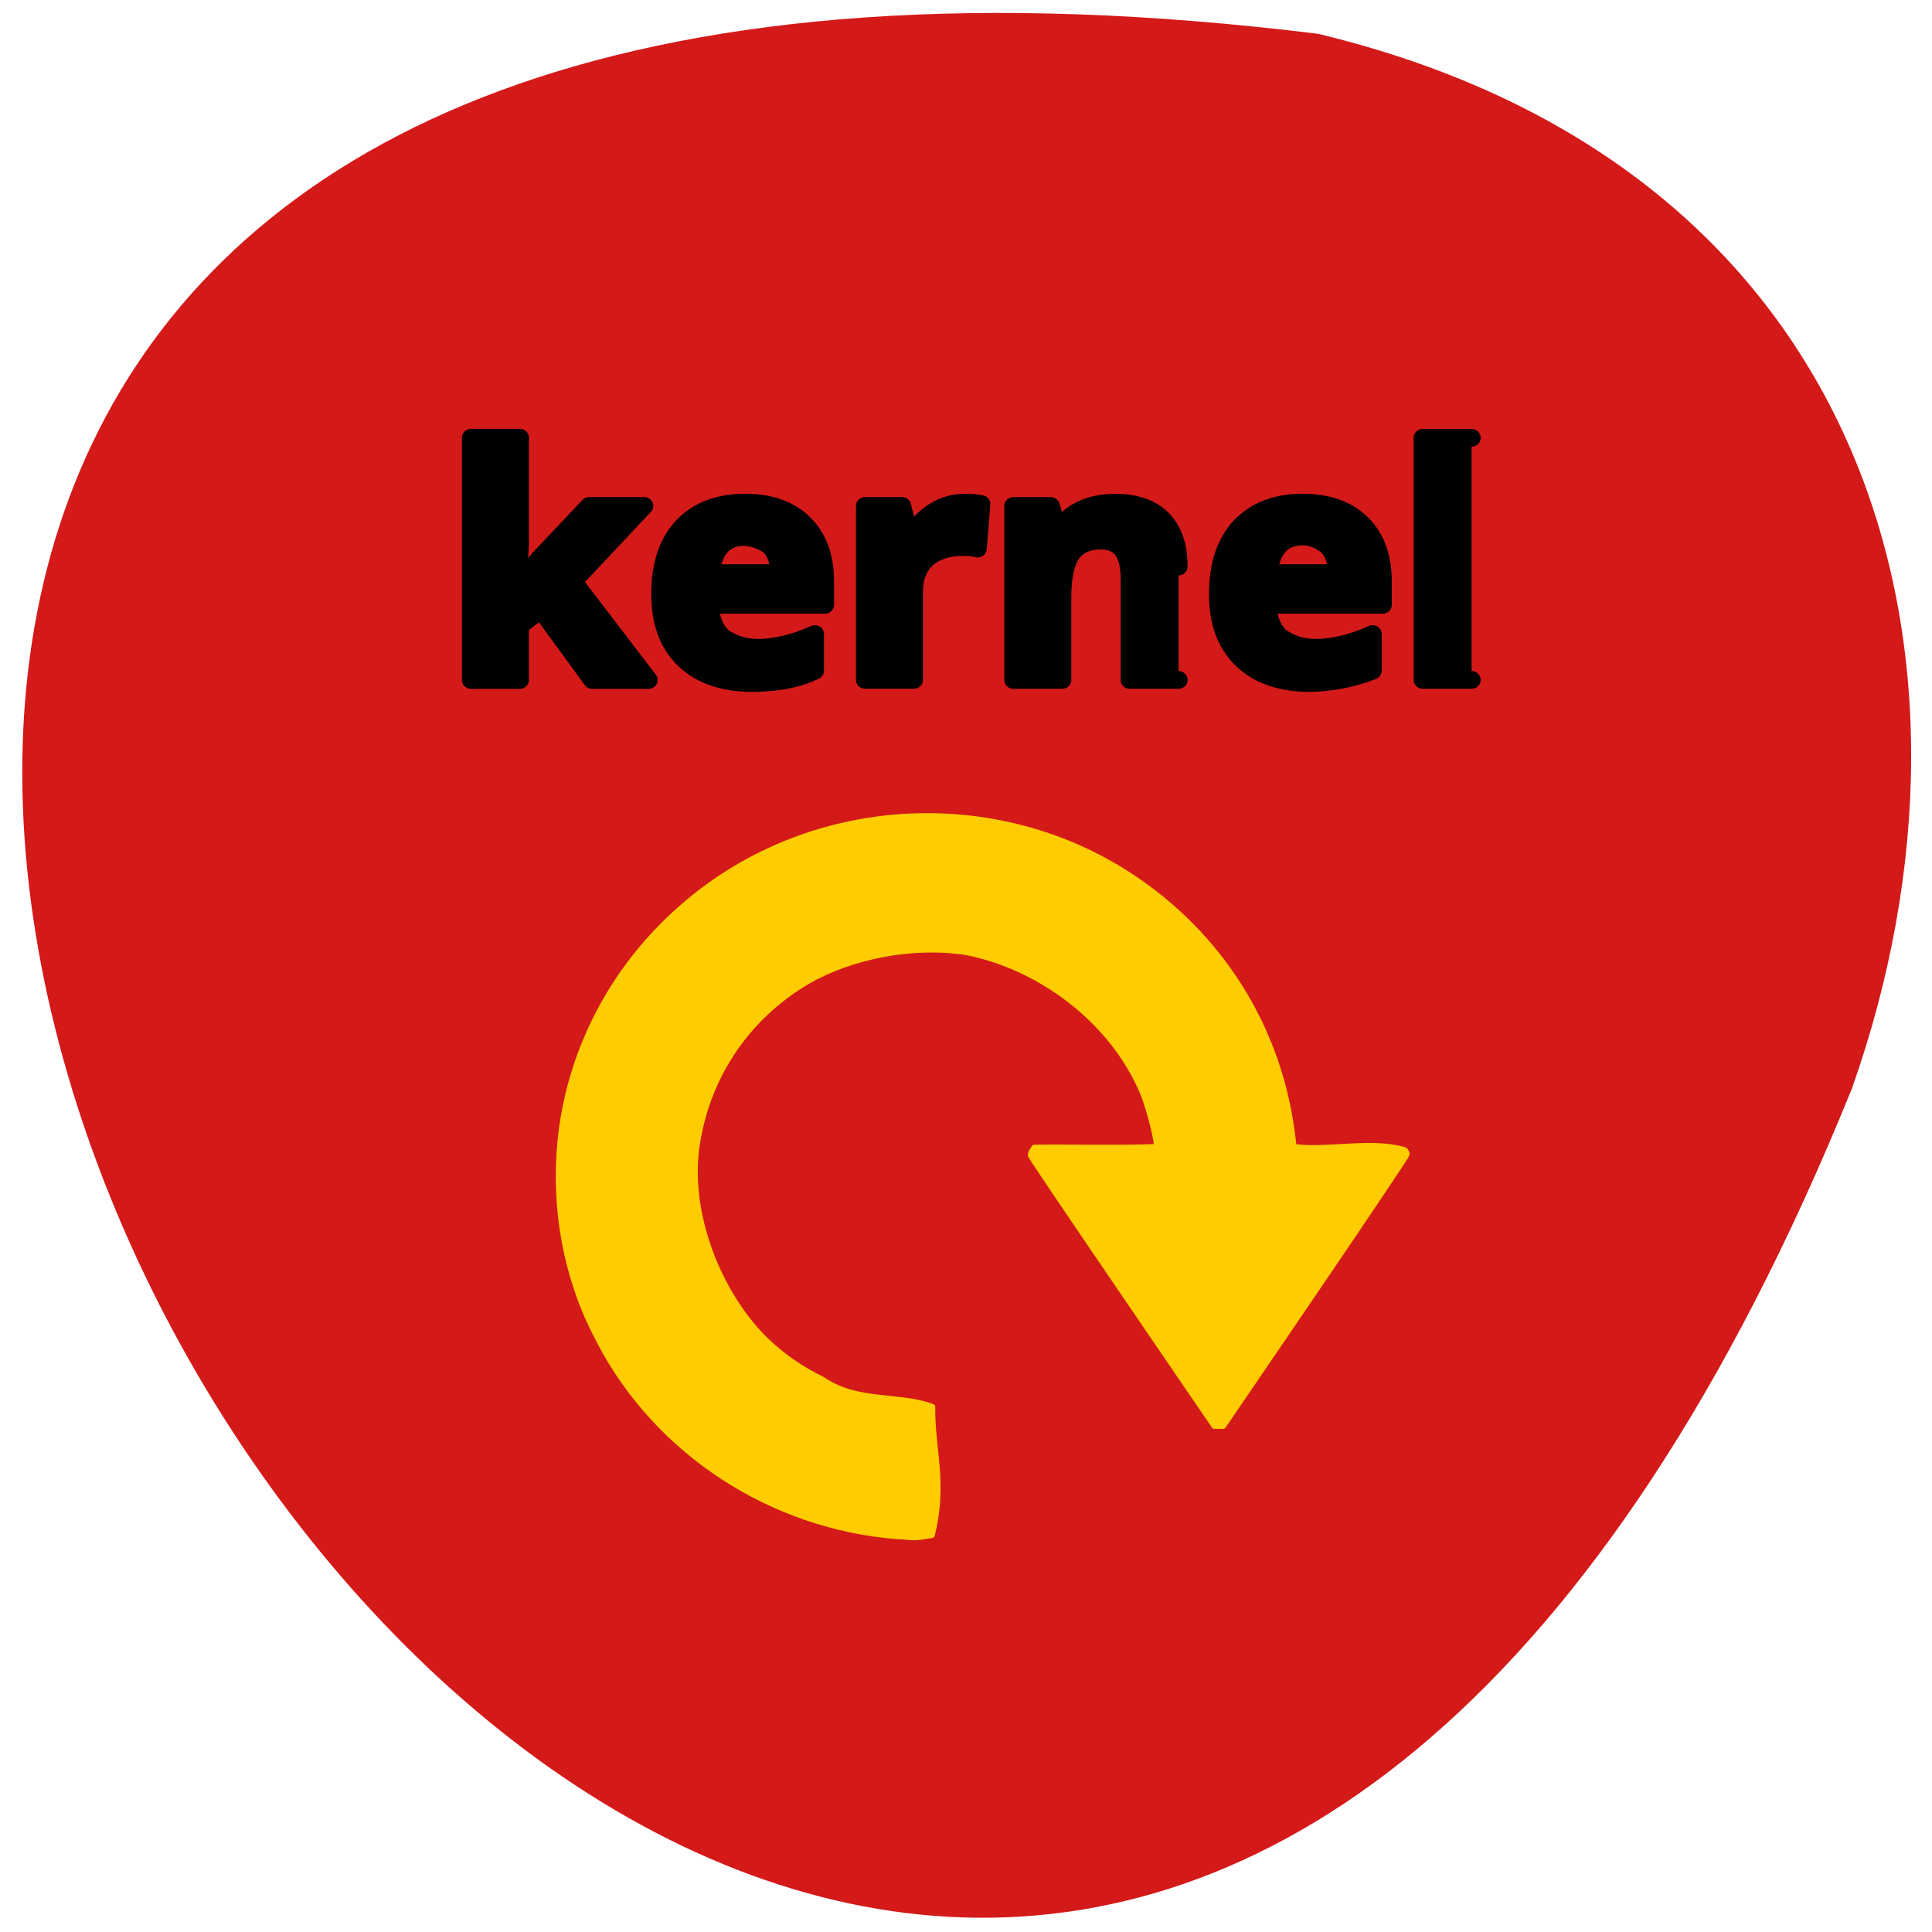 <svg xmlns="http://www.w3.org/2000/svg" viewBox="0 0 48 48"><path d="m 32.746 0.84 c -67.62 -8.336 -11.57 87.51 13.266 26.2 c 3.809 -10.773 0.5 -22.895 -13.266 -26.2" fill="#d41919"/><g stroke-linejoin="round" stroke-linecap="round"><g stroke="#000" transform="matrix(0.452 0 0 0.44 1.368 3.226)"><path d="m 25.442 25.714 l 1.168 -1.493 l 2.751 -2.986 h 3.02 l -3.902 4.266 l 4.144 5.564 h -3.097 l -2.829 -3.982 l -1.151 0.924 v 3.057 h -2.682 v -13.679 h 2.682 v 6.097 l -0.138 2.231"/><path d="m 36.602 23.501 c -0.32 0.356 -0.502 0.871 -0.554 1.529 h 3.763 c -0.009 -0.658 -0.182 -1.173 -0.519 -1.529 c -0.831 -0.613 -2.01 -0.747 -2.691 0 m 1.713 7.733 c -1.583 0 -2.812 -0.436 -3.703 -1.307 c -0.891 -0.871 -1.341 -2.115 -1.341 -3.706 c 0 -1.653 0.415 -2.924 1.228 -3.822 c 0.831 -0.898 1.973 -1.351 3.426 -1.351 c 1.384 0 2.466 0.4 3.236 1.191 c 0.779 0.791 1.159 1.884 1.159 3.271 v 1.307 h -6.333 c 0.026 0.764 0.251 1.36 0.675 1.786 c 1.073 0.809 2.275 0.72 3.452 0.453 c 0.528 -0.124 1.081 -0.32 1.652 -0.587 v 2.071 c -1.107 0.551 -2.362 0.693 -3.452 0.693"/><path d="m 50.01 21.05 c 0.363 0 0.666 0.027 0.9 0.08 l -0.199 2.515 c -0.216 -0.062 -0.476 -0.089 -0.787 -0.089 c -0.856 0 -1.523 0.222 -2.01 0.658 c -0.467 0.444 -0.709 1.058 -0.709 1.849 v 4.995 h -2.682 v -9.821 h 2.033 l 0.398 1.653 h 0.13 c 0.303 -0.551 0.718 -0.995 1.228 -1.333 c 0.519 -0.338 1.09 -0.507 1.696 -0.507"/><path d="m 61.752 31.06 h -2.682 v -5.733 c 0 -0.711 -0.13 -1.244 -0.381 -1.591 c -0.251 -0.356 -0.649 -0.542 -1.203 -0.542 c -0.753 0 -1.289 0.258 -1.626 0.755 c -0.337 0.507 -0.502 1.333 -0.502 2.489 v 4.622 h -2.682 v -9.821 h 2.05 l 0.363 1.253 h 0.147 c 0.294 -0.471 0.709 -0.827 1.228 -1.067 c 0.528 -0.249 1.125 -0.373 1.791 -0.373 c 1.142 0 2.01 0.311 2.604 0.933 c 0.588 0.613 0.891 1.511 0.891 2.675"/><path d="m 68.6 22.959 c -0.571 0 -1.021 0.178 -1.341 0.542 c -0.32 0.356 -0.502 0.871 -0.554 1.529 h 3.763 c -0.009 -0.658 -0.182 -1.173 -0.519 -1.529 c -0.441 -0.356 -0.917 -0.542 -1.35 -0.542 m 0.372 8.275 c -1.583 0 -2.812 -0.436 -3.703 -1.307 c -0.891 -0.871 -1.341 -2.115 -1.341 -3.706 c 0 -1.653 0.415 -2.924 1.228 -3.822 c 0.831 -0.898 1.973 -1.351 3.417 -1.351 c 1.393 0 2.474 0.4 3.244 1.191 c 0.779 0.791 1.159 1.884 1.159 3.271 v 1.307 h -6.333 c 0.026 0.764 0.251 1.36 0.675 1.786 c 1.073 0.809 2.275 0.72 3.452 0.453 c 0.528 -0.124 1.081 -0.32 1.652 -0.587 v 2.071 c -1.125 0.462 -2.379 0.684 -3.452 0.693"/><path d="m 77.861 31.06 h -2.682 v -13.67 h 2.682"/></g><path d="m 43.474 97.19 c -10.854 -0.843 -20.646 -7.379 -25.609 -17.11 c -0.901 -1.769 -1.399 -2.943 -1.95 -4.615 c -1.802 -5.472 -2.058 -11.566 -0.726 -17.189 c 1.735 -7.241 5.851 -13.528 11.822 -18.05 c 10.585 -7.987 25.22 -8.443 36.22 -1.119 c 7.801 5.196 12.818 13.362 13.988 22.744 l 0.134 1.105 c 3.03 0.387 6.711 -0.594 9.509 0.29 c 0.108 0.124 0.188 0.304 0.188 0.387 c 0 0.083 -3.537 5.486 -7.868 12.01 l -7.882 11.856 h -0.767 l -7.841 -11.773 c -4.304 -6.467 -7.855 -11.856 -7.882 -11.966 c -0.04 -0.111 0.027 -0.318 0.121 -0.47 l 0.188 -0.276 c 3.47 -0.041 6.967 0.069 10.437 -0.055 c 0.175 -0.18 -0.551 -3.178 -1.13 -4.67 c -2.717 -6.66 -9.146 -11.206 -15.14 -12.381 c -4.681 -0.746 -9.939 0.387 -13.584 2.542 c -5.353 3.22 -8.81 8.636 -9.563 14.951 c -0.646 6.315 2.381 13.03 6.093 16.651 c 1.493 1.423 2.892 2.404 4.734 3.33 c 3.01 2.128 6.604 1.285 9.428 2.404 c -0.04 3.855 1.076 6.646 -0.04 11.289 c -1.627 0.29 -1.412 0.221 -2.878 0.097" transform="matrix(0.29 0 0 0.283 9.714 10.672)" fill="#fc0" stroke="#fc0" stroke-width="0.466"/></g></svg>